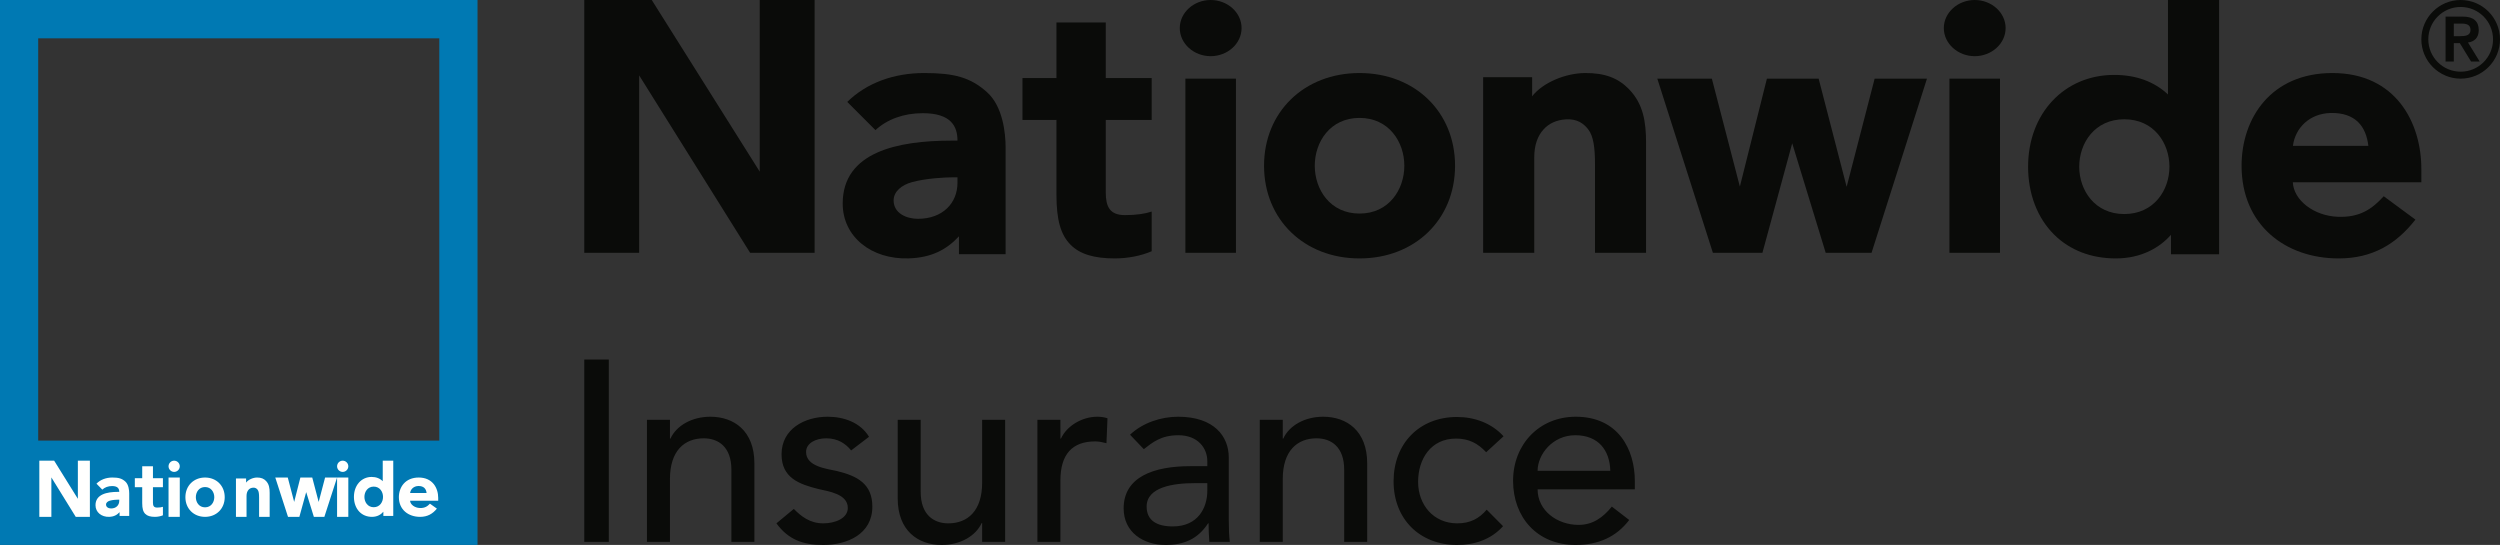 <?xml version="1.0" encoding="UTF-8"?>
<svg width="445px" height="97px" viewBox="0 0 445 97" version="1.1" xmlns="http://www.w3.org/2000/svg" xmlns:xlink="http://www.w3.org/1999/xlink">
    <rect x="0" y="0" width="445" height="97" fill="#333333" stroke="none"/>
    <!-- Generator: Sketch 48.2 (47327) - http://www.bohemiancoding.com/sketch -->
    <title>nw_insurance_cmyk</title>
    <desc>Created with Sketch.</desc>
    <defs></defs>
    <g id="Page-1" stroke="none" stroke-width="1" fill="none" fill-rule="evenodd">
        <g id="nw_insurance_cmyk">
            <path d="M6.801,78.423 L78.197,78.423 L78.197,6.822 L6.801,6.822 L6.801,78.423 Z M0,97 L85,97 L85,0 L0,0 L0,97 Z" id="Fill-1" fill="#0079B3"></path>
            <path d="M104,96.45 L108.366,96.45 L108.366,64 L104,64 L104,96.45 Z M115.159,96.45 L119.252,96.45 L119.252,85.264 C119.252,80.222 121.848,78.021 125.266,78.021 C127.864,78.021 130.188,79.534 130.188,83.614 L130.188,96.45 L134.281,96.45 L134.281,82.467 C134.281,76.694 130.643,74.177 126.45,74.177 C123.125,74.177 120.391,75.778 119.343,78.067 L119.252,78.067 L119.252,74.727 L115.159,74.727 L115.159,96.45 Z M154.686,77.747 C153.139,75.183 150.181,74.177 147.31,74.177 C143.253,74.177 139.116,76.328 139.116,80.864 C139.116,85.038 142.207,86.185 145.714,87.055 C147.493,87.469 150.91,87.927 150.91,90.403 C150.91,92.284 148.632,93.156 146.535,93.156 C144.165,93.156 142.617,91.917 141.299,90.587 L138.203,93.156 C140.342,96.085 142.981,97 146.535,97 C150.819,97 155.278,95.077 155.278,90.175 C155.278,86.091 152.549,84.716 148.996,83.846 C147.173,83.433 143.482,83.065 143.482,80.452 C143.482,78.893 145.167,78.021 147.082,78.021 C149.133,78.021 150.547,78.982 151.503,80.176 L154.686,77.747 Z M178.915,74.727 L174.822,74.727 L174.822,85.912 C174.822,90.955 172.224,93.156 168.806,93.156 C166.208,93.156 163.884,91.643 163.884,87.561 L163.884,74.727 L159.791,74.727 L159.791,88.708 C159.791,94.483 163.431,97 167.622,97 C170.947,97 173.683,95.397 174.731,93.11 L174.822,93.11 L174.822,96.45 L178.915,96.45 L178.915,74.727 Z M184.659,96.45 L188.752,96.45 L188.752,85.539 C188.752,80.772 190.939,78.571 194.947,78.571 C195.585,78.571 196.269,78.709 196.95,78.891 L197.133,74.451 C196.587,74.267 195.949,74.177 195.312,74.177 C192.626,74.177 189.897,75.782 188.849,78.073 L188.758,78.073 L188.752,74.727 L184.659,74.727 L184.659,96.45 Z M203.6,79.95 C205.103,78.801 206.608,77.471 209.751,77.471 C213.26,77.471 214.9,79.812 214.9,82.061 L214.9,82.977 L211.894,82.977 C205.332,82.977 200.008,84.9 200.008,90.493 C200.008,94.713 203.465,97 207.473,97 C210.755,97 213.214,95.947 215.037,93.156 L215.128,93.156 C215.128,94.254 215.174,95.351 215.264,96.45 L218.904,96.45 C218.767,95.307 218.721,94.024 218.721,92.512 L218.721,81.418 C218.721,77.655 216.083,74.177 209.709,74.177 C206.703,74.177 203.423,75.228 201.147,77.381 L203.6,79.95 Z M214.9,85.999 L214.9,87.373 C214.9,90.311 213.305,93.704 208.749,93.704 C205.924,93.704 204.101,92.65 204.101,90.173 C204.101,86.685 208.84,85.999 212.713,85.999 L214.9,85.999 Z M224.237,96.45 L228.331,96.45 L228.331,85.264 C228.331,80.222 230.927,78.021 234.346,78.021 C236.943,78.021 239.266,79.534 239.266,83.614 L239.266,96.45 L243.36,96.45 L243.36,82.467 C243.36,76.694 239.722,74.177 235.531,74.177 C232.203,74.177 229.468,75.778 228.424,78.067 L228.331,78.067 L228.331,74.727 L224.237,74.727 L224.237,96.45 Z M267.635,77.655 C265.496,75.321 262.486,74.223 259.347,74.223 C252.606,74.223 248.057,78.982 248.057,85.68 C248.057,92.376 252.699,97 259.347,97 C262.486,97 265.405,96.039 267.544,93.658 L264.629,90.723 C263.266,92.33 261.669,93.156 259.391,93.156 C255.159,93.156 252.423,89.852 252.423,85.771 C252.423,81.691 254.699,78.067 259.164,78.067 C261.443,78.067 263.033,78.893 264.538,80.498 L267.635,77.655 Z M291,87.097 L291,85.634 C291,80.04 288.089,74.177 280.483,74.177 C274.013,74.177 269.327,79.077 269.327,85.588 C269.327,92.053 273.599,97 280.436,97 C284.583,97 287.726,95.535 290,92.558 L286.908,90.173 C285.312,92.145 283.489,93.43 280.984,93.43 C277.201,93.43 273.693,90.907 273.693,87.097 L291,87.097 Z M273.693,83.803 C273.693,80.912 276.337,77.471 280.394,77.471 C284.539,77.471 286.543,80.178 286.634,83.803 L273.693,83.803 Z" id="Fill-2" fill="#0A0B09"></path>
            <path d="M215.498,0 C218.509,0 221,2.239 221,4.999 C221,7.761 218.509,10 215.498,10 C212.493,10 210,7.761 210,4.999 C210,2.239 212.493,0 215.498,0" id="Fill-3" fill="#0A0B09"></path>
            <path d="M351.498,0 C354.511,0 357,2.239 357,4.999 C357,7.761 354.511,10 351.498,10 C348.507,10 346,7.761 346,4.999 C346,2.239 348.507,0 351.498,0" id="Fill-4" fill="#0A0B09"></path>
            <path d="M179,26.282 L179,45.251 L170.695,45.251 L170.695,42.064 C168.526,44.4 165.852,45.88 161.695,45.993 C155.151,46.184 150,42.195 150,36.228 C150,27.049 159.78,25.031 169.355,25.031 L170.431,25.031 C170.431,22.495 169.306,20.148 164.251,20.148 C160.821,20.148 157.908,21.245 155.831,23.16 L150.811,18.142 C154.269,14.74 159.129,13 164.496,13 C169.809,13 172.726,13.75 175.696,16.417 C178.501,18.932 179,23.659 179,26.282 M170.431,31.563 L169.628,31.563 C168.23,31.563 164.847,31.73 162.298,32.432 C160.535,32.917 159.064,34.07 159.064,35.679 C159.064,37.953 161.341,38.948 163.387,38.948 C167.8,38.948 170.431,36.155 170.431,32.528 L170.431,31.563" id="Fill-5" fill="#0A0B09"></path>
            <path d="M196.825,13.891 L196.825,4 L188.049,4 L188.049,13.891 L182,13.891 L182,21.348 L188.049,21.348 L188.049,34.666 C188.049,39.124 188.796,41.774 190.545,43.549 C192.191,45.219 194.702,46 198.418,46 C200.776,46 203.154,45.526 205,44.718 L205,37.658 C203.887,38.038 202.274,38.291 200.252,38.291 C197.526,38.291 196.825,36.779 196.825,34.232 L196.825,21.348 L205,21.348 L205,13.891 L196.825,13.891" id="Fill-6" fill="#0A0B09"></path>
            <path d="M431,30.064 L431,32.44 L408.122,32.44 C408.275,35.657 411.875,38.425 416.119,38.587 C420.086,38.747 422.26,37.168 424.305,34.931 L429.946,39.092 C426.521,43.463 422.283,46 416.28,46 C406.772,46 399,40.035 399,29.503 C399,21.082 404.197,13 415.172,13 C426.464,13 431,21.843 431,30.064 M421.567,25.97 C421.175,22.537 419.301,20.022 414.87,20.112 C411.106,20.197 408.54,22.766 408.141,25.97 L421.567,25.97" id="Fill-7" fill="#0A0B09"></path>
            <polyline id="Fill-8" fill="#0A0B09" points="135.233 0 135.233 30.553 116.012 0 104 0 104 45 113.77 45 113.77 13.419 133.523 45 145 45 145 0 135.233 0"></polyline>
            <polyline id="Fill-9" fill="#0A0B09" points="333.686 14 328.705 33.258 323.718 14 314.509 14 309.696 33.212 304.711 14 295 14 304.894 45 313.711 45 319.013 25.511 324.974 45 333.136 45 343 14 333.686 14"></polyline>
            <polygon id="Fill-10" fill="#0A0B09" points="211 45 220 45 220 14 211 14"></polygon>
            <polygon id="Fill-11" fill="#0A0B09" points="347 45 356 45 356 14 347 14"></polygon>
            <path d="M289.946,15.861 C288.038,13.896 285.661,12.974 282.133,13.001 C278.655,13.024 274.629,14.693 272.719,17.139 L272.719,13.743 L264,13.743 L264,45 L273.098,45 L273.098,28.011 C273.098,25.804 273.708,24.171 274.769,23.016 C275.692,21.996 277.031,21.348 278.73,21.245 C280.788,21.13 281.891,22.01 282.675,22.993 C283.646,24.209 283.909,26.332 283.909,29.191 L283.909,45 L293,45 L293,25.479 C293,21.66 292.503,18.491 289.946,15.861" id="Fill-12" fill="#0A0B09"></path>
            <path d="M395,0 L395,45.262 L386.433,45.262 L386.433,41.795 C384.432,44.071 381.158,46 376.617,46 C372.251,46 368.463,44.55 365.66,41.787 C362.661,38.83 361,34.518 361,29.669 C361,20.2 367.44,13.333 376.323,13.333 C380.206,13.333 383.428,14.508 385.901,16.813 L385.901,0 L395,0 Z M386.159,29.669 C386.159,25.472 383.405,21.23 378.12,21.23 C372.852,21.23 370.102,25.472 370.102,29.669 C370.102,33.85 372.852,38.099 378.12,38.099 C383.405,38.099 386.159,33.85 386.159,29.669 Z" id="Fill-13" fill="#0A0B09"></path>
            <path d="M259,29.5 C259,39.066 251.86,46 241.998,46 C232.14,46 225,39.066 225,29.5 C225,19.934 232.14,13 241.998,13 C251.86,13 259,19.934 259,29.5 M241.998,20.988 C236.757,20.988 234.028,25.272 234.028,29.5 C234.028,33.73 236.757,38.014 241.998,38.014 C247.23,38.014 249.972,33.73 249.972,29.5 C249.972,25.272 247.23,20.988 241.998,20.988" id="Fill-14" fill="#0A0B09"></path>
            <path d="M435.312,10.953 L436.777,10.953 L436.777,7.677 L437.848,7.677 L439.848,10.953 L441.385,10.953 L439.299,7.564 C440.392,7.433 441.217,6.756 441.217,5.363 C441.217,3.82 440.315,2.955 438.396,2.955 L435.312,2.955 L435.312,10.953 Z M436.777,4.196 L437.848,4.196 C438.755,4.177 439.752,4.235 439.752,5.309 C439.752,6.381 438.755,6.438 437.848,6.438 L436.777,6.438 L436.777,4.196 Z M431,7.001 C431,10.862 434.143,14 437.999,14 C441.857,14 445,10.862 445,7.001 C445,3.144 441.857,0 437.999,0 C434.143,0 431,3.144 431,7.001 Z M432.239,7.001 C432.239,3.82 434.819,1.241 437.999,1.241 C441.181,1.241 443.761,3.82 443.761,7.001 C443.761,10.18 441.181,12.761 437.999,12.761 C434.819,12.761 432.239,10.18 432.239,7.001 Z" id="Fill-15" fill="#0A0B09"></path>
            <path d="M30.996,82 C31.546,82 32,82.45 32,83.001 C32,83.548 31.546,84 30.996,84 C30.452,84 30,83.548 30,83.001 C30,82.45 30.452,82 30.996,82" id="Fill-16" fill="#FFFFFE"></path>
            <path d="M61,82 C61.546,82 62,82.45 62,83.001 C62,83.548 61.546,84 61,84 C60.452,84 60,83.548 60,83.001 C60,82.45 60.452,82 61,82" id="Fill-17" fill="#FFFFFE"></path>
            <path d="M23,87.818 L23,91.838 L21.285,91.838 L21.285,91.167 C20.831,91.659 20.281,91.973 19.419,91.999 C18.068,92.038 17,91.188 17,89.93 C17,87.983 19.023,87.553 21.004,87.553 L21.227,87.553 C21.227,87.015 20.997,86.517 19.954,86.517 C19.244,86.517 18.639,86.751 18.207,87.153 L17.171,86.093 C17.886,85.37 18.888,85 19.998,85 C21.099,85 21.702,85.161 22.317,85.723 C22.896,86.258 23,87.261 23,87.818 M21.227,88.936 L21.059,88.936 C20.775,88.936 20.075,88.971 19.55,89.123 C19.182,89.225 18.874,89.468 18.874,89.807 C18.874,90.294 19.348,90.506 19.77,90.506 C20.683,90.506 21.227,89.909 21.227,89.143 L21.227,88.936" id="Fill-18" fill="#FFFFFE"></path>
            <path d="M27.226,85.119 L27.226,83 L25.314,83 L25.314,85.119 L24,85.119 L24,86.716 L25.314,86.716 L25.314,89.569 C25.314,90.524 25.476,91.094 25.857,91.473 C26.214,91.829 26.758,92 27.571,92 C28.082,92 28.596,91.895 29,91.722 L29,90.212 C28.754,90.293 28.405,90.349 27.969,90.349 C27.372,90.349 27.226,90.022 27.226,89.476 L27.226,86.716 L29,86.716 L29,85.119 L27.226,85.119" id="Fill-19" fill="#FFFFFE"></path>
            <path d="M78,88.62 L78,89.125 L72.995,89.125 C73.025,89.805 73.814,90.395 74.739,90.427 C75.608,90.459 76.088,90.126 76.529,89.652 L77.765,90.533 C77.02,91.462 76.093,92 74.781,92 C72.7,92 71,90.735 71,88.503 C71,86.719 72.137,85 74.536,85 C77.01,85 78,86.879 78,88.62 M75.933,87.752 C75.853,87.025 75.44,86.493 74.469,86.508 C73.644,86.528 73.086,87.074 72.998,87.752 L75.933,87.752" id="Fill-20" fill="#FFFFFE"></path>
            <polyline id="Fill-21" fill="#FFFFFE" points="13.859 82 13.859 88.788 9.64 82 7 82 7 92 9.145 92 9.145 84.982 13.481 92 16 92 16 82 13.859 82"></polyline>
            <polyline id="Fill-22" fill="#FFFFFE" points="57.866 85 56.723 89.346 55.58 85 53.466 85 52.364 89.338 51.223 85 49 85 51.265 92 53.287 92 54.502 87.597 55.867 92 57.737 92 60 85 57.866 85"></polyline>
            <polygon id="Fill-23" fill="#FFFFFE" points="30 92 32 92 32 85 30 85"></polygon>
            <polygon id="Fill-24" fill="#FFFFFE" points="60 92 62 92 62 85 60 85"></polygon>
            <path d="M47.366,85.627 C46.973,85.199 46.482,84.998 45.75,85 C45.034,85.008 44.201,85.369 43.805,85.904 L43.805,85.164 L42,85.164 L42,92 L43.884,92 L43.884,88.284 C43.884,87.802 44.01,87.445 44.232,87.189 C44.421,86.965 44.697,86.829 45.049,86.804 C45.473,86.778 45.7,86.971 45.865,87.183 C46.068,87.452 46.118,87.915 46.118,88.54 L46.118,92 L48,92 L48,87.73 C48,86.896 47.899,86.204 47.366,85.627" id="Fill-25" fill="#FFFFFE"></path>
            <path d="M70,82 L70,91.841 L68.238,91.841 L68.238,91.087 C67.825,91.583 67.149,92 66.216,92 C65.318,92 64.534,91.685 63.958,91.086 C63.339,90.439 63,89.505 63,88.452 C63,86.388 64.325,84.895 66.154,84.895 C66.955,84.895 67.619,85.153 68.127,85.654 L68.127,82 L70,82 Z M68.178,88.452 C68.178,87.54 67.61,86.616 66.522,86.616 C65.436,86.616 64.866,87.54 64.866,88.452 C64.866,89.357 65.436,90.285 66.522,90.285 C67.61,90.285 68.178,89.357 68.178,88.452 Z" id="Fill-26" fill="#FFFFFE"></path>
            <path d="M40,88.501 C40,90.529 38.531,92 36.499,92 C34.469,92 33,90.529 33,88.501 C33,86.471 34.469,85 36.499,85 C38.531,85 40,86.471 40,88.501 M36.499,86.693 C35.419,86.693 34.86,87.602 34.86,88.501 C34.86,89.394 35.419,90.305 36.499,90.305 C37.579,90.305 38.142,89.394 38.142,88.501 C38.142,87.602 37.579,86.693 36.499,86.693" id="Fill-27" fill="#FFFFFE"></path>
        </g>
    </g>
</svg>